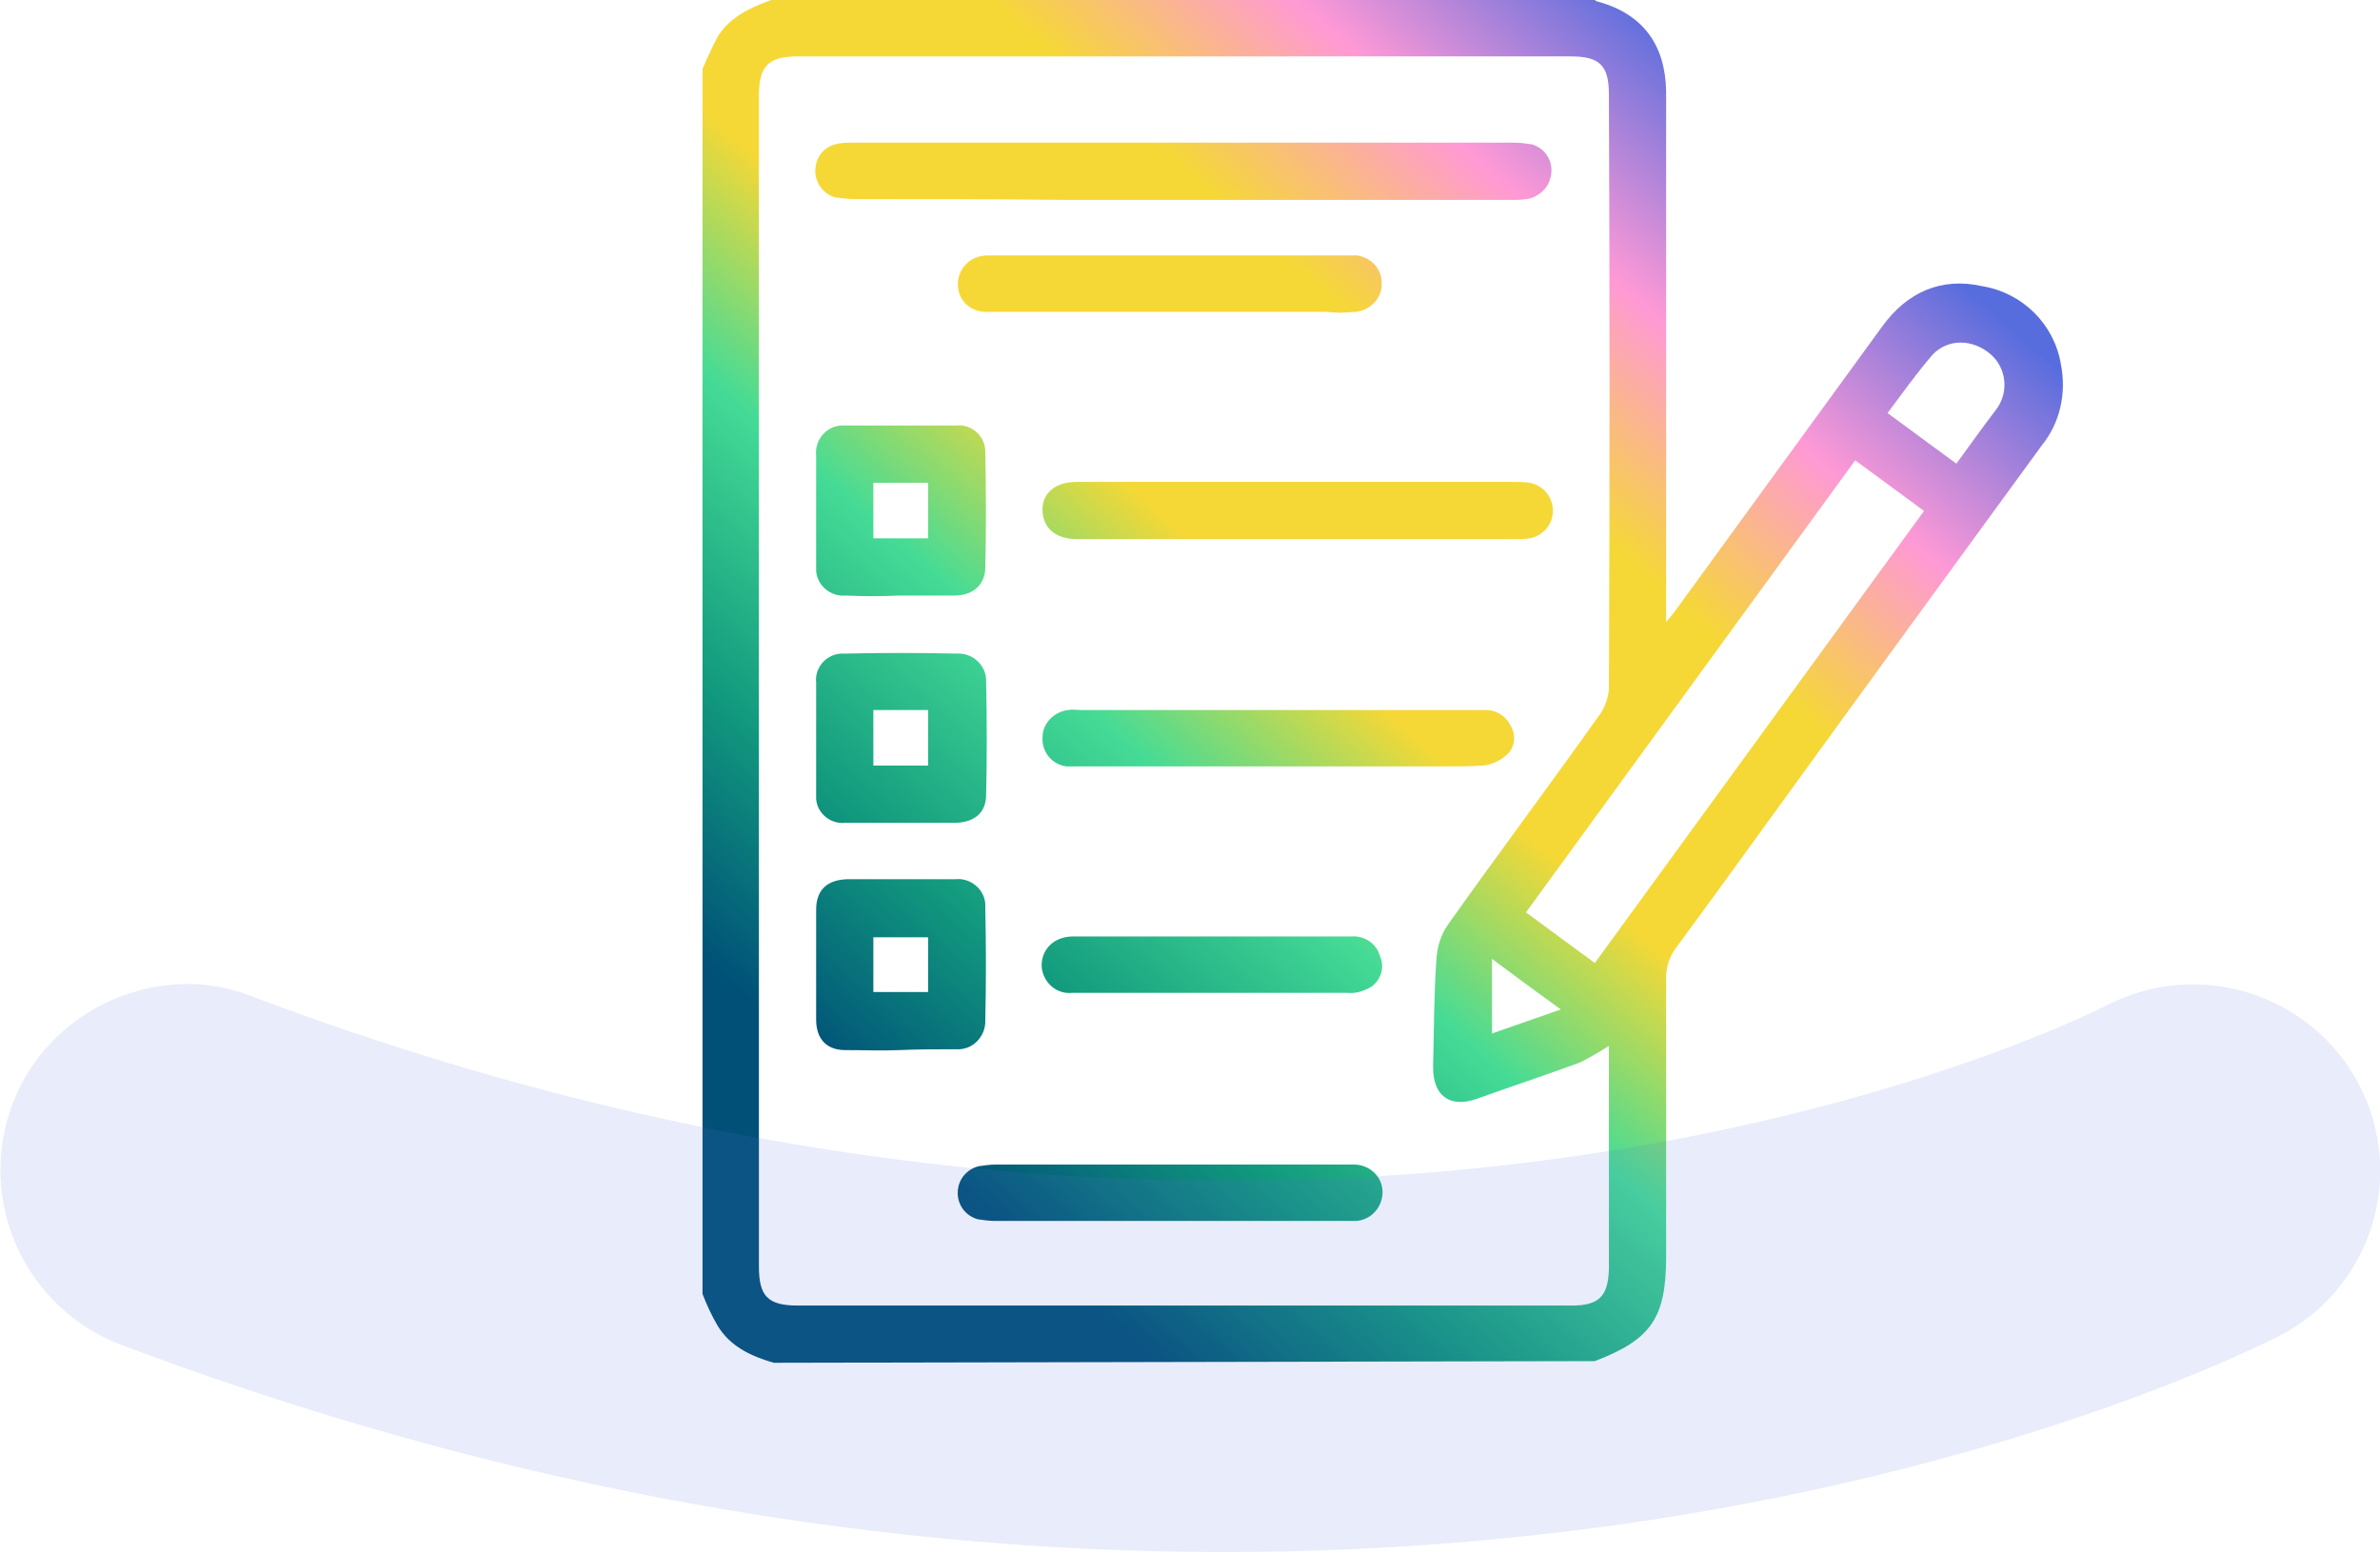 <?xml version="1.0" encoding="utf-8"?>
<!-- Generator: Adobe Illustrator 27.9.6, SVG Export Plug-In . SVG Version: 9.03 Build 54986)  -->
<svg version="1.1" id="Calque_1" xmlns="http://www.w3.org/2000/svg" xmlns:xlink="http://www.w3.org/1999/xlink" x="0px" y="0px"
	 viewBox="0 0 287 187.3" style="enable-background:new 0 0 287 187.3;" xml:space="preserve">
<style type="text/css">
	.st0{fill:url(#picto_presta-demande_00000025436523204249580910000001440669205698992294_);}
	.st1{opacity:0.13;fill:#586DDD;enable-background:new    ;}
</style>
<g id="Groupe_60" transform="translate(-352.494 -4568.067)">
	<g id="Groupe_31" transform="translate(437.21 4568.067)">
		<g id="Groupe_32" transform="translate(0)">
			
				<linearGradient id="picto_presta-demande_00000065772623210004762730000001241732798288509569_" gradientUnits="userSpaceOnUse" x1="37.92" y1="179.268" x2="-68.831" y2="57.866" gradientTransform="matrix(1 0 0 -1 84.716 187.89)">
				<stop  offset="0" style="stop-color:#586DDD"/>
				<stop  offset="0.168" style="stop-color:#FF99D6"/>
				<stop  offset="0.319" style="stop-color:#F5D836"/>
				<stop  offset="0.522" style="stop-color:#F5D836"/>
				<stop  offset="0.668" style="stop-color:#45DB96"/>
				<stop  offset="0.84" style="stop-color:#129A7E"/>
				<stop  offset="1" style="stop-color:#005078"/>
			</linearGradient>
			
				<path id="picto_presta-demande" style="fill:url(#picto_presta-demande_00000065772623210004762730000001241732798288509569_);" d="
				M8.6,164.3c-2.8-0.8-5.3-2-6.8-4.5c-0.7-1.2-1.3-2.5-1.8-3.8V8.3c0.6-1.4,1.2-2.7,1.9-4C3.4,2,5.8,0.9,8.3,0h99.3
				c0.1,0.1,0.3,0.2,0.4,0.2c5.4,1.5,8.1,5.2,8.2,10.8c0,20,0,40.1,0,60.1V75c0.6-0.7,0.9-1.1,1.2-1.5c8.3-11.4,16.6-22.8,24.9-34.2
				c3-4.1,7.1-5.9,12-4.8c4.9,0.8,8.7,4.6,9.5,9.4c0.7,3.5-0.1,7.1-2.3,9.8c-10.5,14.4-21.1,28.9-31.6,43.4
				c-4.2,5.8-8.4,11.6-12.6,17.3c-0.7,1-1.1,2.2-1.1,3.4c0,11.2,0,22.4,0,33.7c0,7.4-1.8,10-8.6,12.6L8.6,164.3z M11.5,6.8
				c-3.5,0-4.7,1.1-4.7,4.7c0,47,0,94.1,0,141.2c0,3.6,1.1,4.7,4.7,4.7c10,0,20,0,29.9,0c21.1,0,42.3,0,63.4,0
				c3.3,0,4.4-1.1,4.5-4.4c0-3.2,0-6.3,0-9.5v-17.4c-1.1,0.7-2.3,1.4-3.5,2c-4.1,1.5-8.3,2.9-12.5,4.4c-3.2,1.1-5.2-0.4-5.2-3.8
				c0.1-4.4,0.1-8.8,0.4-13.1c0.1-1.4,0.5-2.8,1.3-4c6.1-8.6,12.4-17,18.5-25.6c0.6-0.9,0.9-1.9,1-2.9c0.1-23.9,0.1-47.8,0-71.7
				c0-3.5-1.1-4.6-4.6-4.6H58L11.5,6.8z M95.2,124.6l8.3-2.9c-2.9-2.1-5.5-4-8.3-6.1V124.6z M99.3,110l8.3,6.1l39.7-54.5l-8.3-6.1
				L99.3,110z M148.3,42.8c-1.9,2.2-3.6,4.6-5.4,7l8.3,6.1c1.6-2.2,3.1-4.3,4.7-6.4c1.7-2.1,1.4-5.2-0.7-6.9c-1-0.8-2.2-1.3-3.5-1.3
				C150.5,41.3,149.2,41.8,148.3,42.8L148.3,42.8z M77.5,147.2c-14.1,0-28.1,0-42.2,0c-0.7,0-1.4-0.1-2.1-0.2
				c-1.8-0.5-2.8-2.3-2.3-4.1c0.3-1.1,1.2-2,2.4-2.3c0.7-0.1,1.4-0.2,2.1-0.2c7,0,14.1,0,21.1,0c6.9,0,13.9,0,20.8,0
				c0.5,0,1,0,1.4,0c1.9,0.1,3.4,1.6,3.3,3.5c-0.1,1.8-1.5,3.2-3.2,3.3c-0.3,0-0.6,0-0.9,0H77.5z M17.2,126.6
				c-2.3,0-3.5-1.4-3.5-3.7c0-2.2,0-4.4,0-6.6s0-4.4,0-6.6c0-2.4,1.3-3.6,3.7-3.7c4.4,0,8.7,0,13.1,0c1.8-0.2,3.5,1.2,3.6,3
				c0,0.2,0,0.4,0,0.6c0.1,4.4,0.1,8.9,0,13.3c0.1,1.9-1.3,3.5-3.1,3.6c-0.2,0-0.4,0-0.5,0c-2.2,0-4.5,0-6.7,0.1
				C21.6,126.7,19.4,126.6,17.2,126.6L17.2,126.6z M20.6,119.6h6.6V113h-6.6V119.6z M61.3,119.7c-1.7,0-3.4,0-5.1,0
				c-3.9,0-7.7,0-11.6,0c-1.9,0.2-3.5-1.2-3.7-3.1c0-0.1,0-0.3,0-0.4c0.1-1.9,1.6-3.3,3.8-3.3c5.1,0,10.2,0,15.3,0h5.1
				c4.4,0,8.8,0,13.2,0c1.6-0.1,3,0.9,3.4,2.4c0.6,1.3,0.1,2.9-1.1,3.7c-0.9,0.5-1.8,0.8-2.8,0.7c-2.7,0-5.3,0-8,0
				C66.9,119.7,64.1,119.7,61.3,119.7L61.3,119.7z M17.2,99.2c-1.8,0.2-3.4-1.2-3.5-2.9c0-0.2,0-0.4,0-0.5c0-4.5,0-9,0-13.5
				c-0.2-1.8,1.2-3.4,3-3.5c0.1,0,0.3,0,0.4,0c4.5-0.1,9.1-0.1,13.6,0c1.8-0.1,3.4,1.3,3.5,3.1c0,0.1,0,0.2,0,0.3
				c0.1,4.5,0.1,9.1,0,13.6c0,2.2-1.4,3.3-3.6,3.4c-0.1,0-0.2,0-0.3,0c-2.1,0-4.3,0-6.4,0c-0.7,0-1.4,0-2,0s-1.3,0-1.9,0
				C18.9,99.2,18.1,99.2,17.2,99.2z M20.6,92.3h6.6v-6.7h-6.6V92.3z M83.4,92.4c-12.6,0-25.2,0-37.7,0c-0.6,0-1.2,0-1.8,0
				c-1.7-0.2-3-1.7-2.9-3.5c0-1.7,1.4-3.1,3.1-3.3c0.5-0.1,1.1,0,1.6,0c7.9,0,15.9,0,23.8,0c8.2,0,16.4,0,24.6,0
				c1.4-0.1,2.7,0.6,3.3,1.8c0.7,1.1,0.6,2.5-0.2,3.4c-0.8,0.8-1.9,1.4-3.1,1.5c-1.6,0.1-3.2,0.1-4.8,0.1
				C87.4,92.4,85.4,92.4,83.4,92.4L83.4,92.4z M17.3,71.8c-1.8,0.2-3.5-1.2-3.6-3c0-0.2,0-0.4,0-0.6c0-2.2,0-4.5,0-6.7s0-4.4,0-6.6
				c-0.2-1.8,1.2-3.5,3-3.6c0.2,0,0.4,0,0.6,0c4.4,0,8.9,0,13.3,0c1.8-0.2,3.4,1.2,3.5,3c0,0.1,0,0.2,0,0.3c0.1,4.6,0.1,9.2,0,13.8
				c0,2.1-1.5,3.4-3.7,3.4s-4.5,0-6.7,0C21.6,71.9,19.5,71.9,17.3,71.8z M20.6,64.9h6.6v-6.7h-6.6V64.9z M45.2,65
				c-2.6,0-4.1-1.3-4.2-3.4s1.5-3.5,4.1-3.5c6.7,0,13.4,0,20.2,0h6.6c8.6,0,17.3,0,25.9,0c0.6,0,1.3,0,1.9,0.1
				c1.8,0.3,3.1,2,2.8,3.9c-0.2,1.4-1.3,2.5-2.7,2.8C99,65,98.4,65,97.8,65c-17.4,0-34.8,0-52.1,0H45.2L45.2,65z M75,37.6
				c-6.2,0-12.5,0-18.7,0l0,0c-7.3,0-14.6,0-21.9,0c-1.9,0.1-3.5-1.2-3.6-3.1c0-0.1,0-0.2,0-0.3c0-1.9,1.6-3.4,3.5-3.4h0.1
				c0.3,0,0.6,0,1,0h7c11.7,0,23.3,0,35,0c0.5,0,1.1,0,1.6,0c1.7,0.3,3,1.7,2.9,3.5c0,1.7-1.4,3.1-3.1,3.3c-0.6,0-1.3,0.1-1.9,0.1
				S75.6,37.6,75,37.6L75,37.6z M18.4,24c-0.8,0-1.6-0.1-2.4-0.2c-1.4-0.4-2.4-1.7-2.4-3.2s0.9-2.8,2.4-3.2c0.7-0.2,1.4-0.2,2.1-0.2
				c26.6,0,53.2,0,79.8,0c0.7,0,1.4,0.1,2.1,0.2c1.8,0.5,2.8,2.4,2.2,4.2c-0.3,1.1-1.2,1.9-2.3,2.3c-0.8,0.2-1.6,0.2-2.4,0.2
				c-13.2,0-26.3,0-39.5,0H43.7C35.3,24,26.9,24,18.4,24z"/>
		</g>
	</g>
	<path id="Tracé_152" class="st1" d="M375,4686.7c2.7,0,5.4,0.5,7.9,1.5c128.2,48.4,219.9,3,223.8,1c11-5.6,24.6-1.3,30.3,9.7
		s1.4,24.5-9.6,30.2c-4.5,2.3-112.5,56.8-260.3,1.1c-11.6-4.4-17.5-17.4-13.1-29l0,0C357.2,4692.6,365.6,4686.8,375,4686.7z"/>
</g>
</svg>
